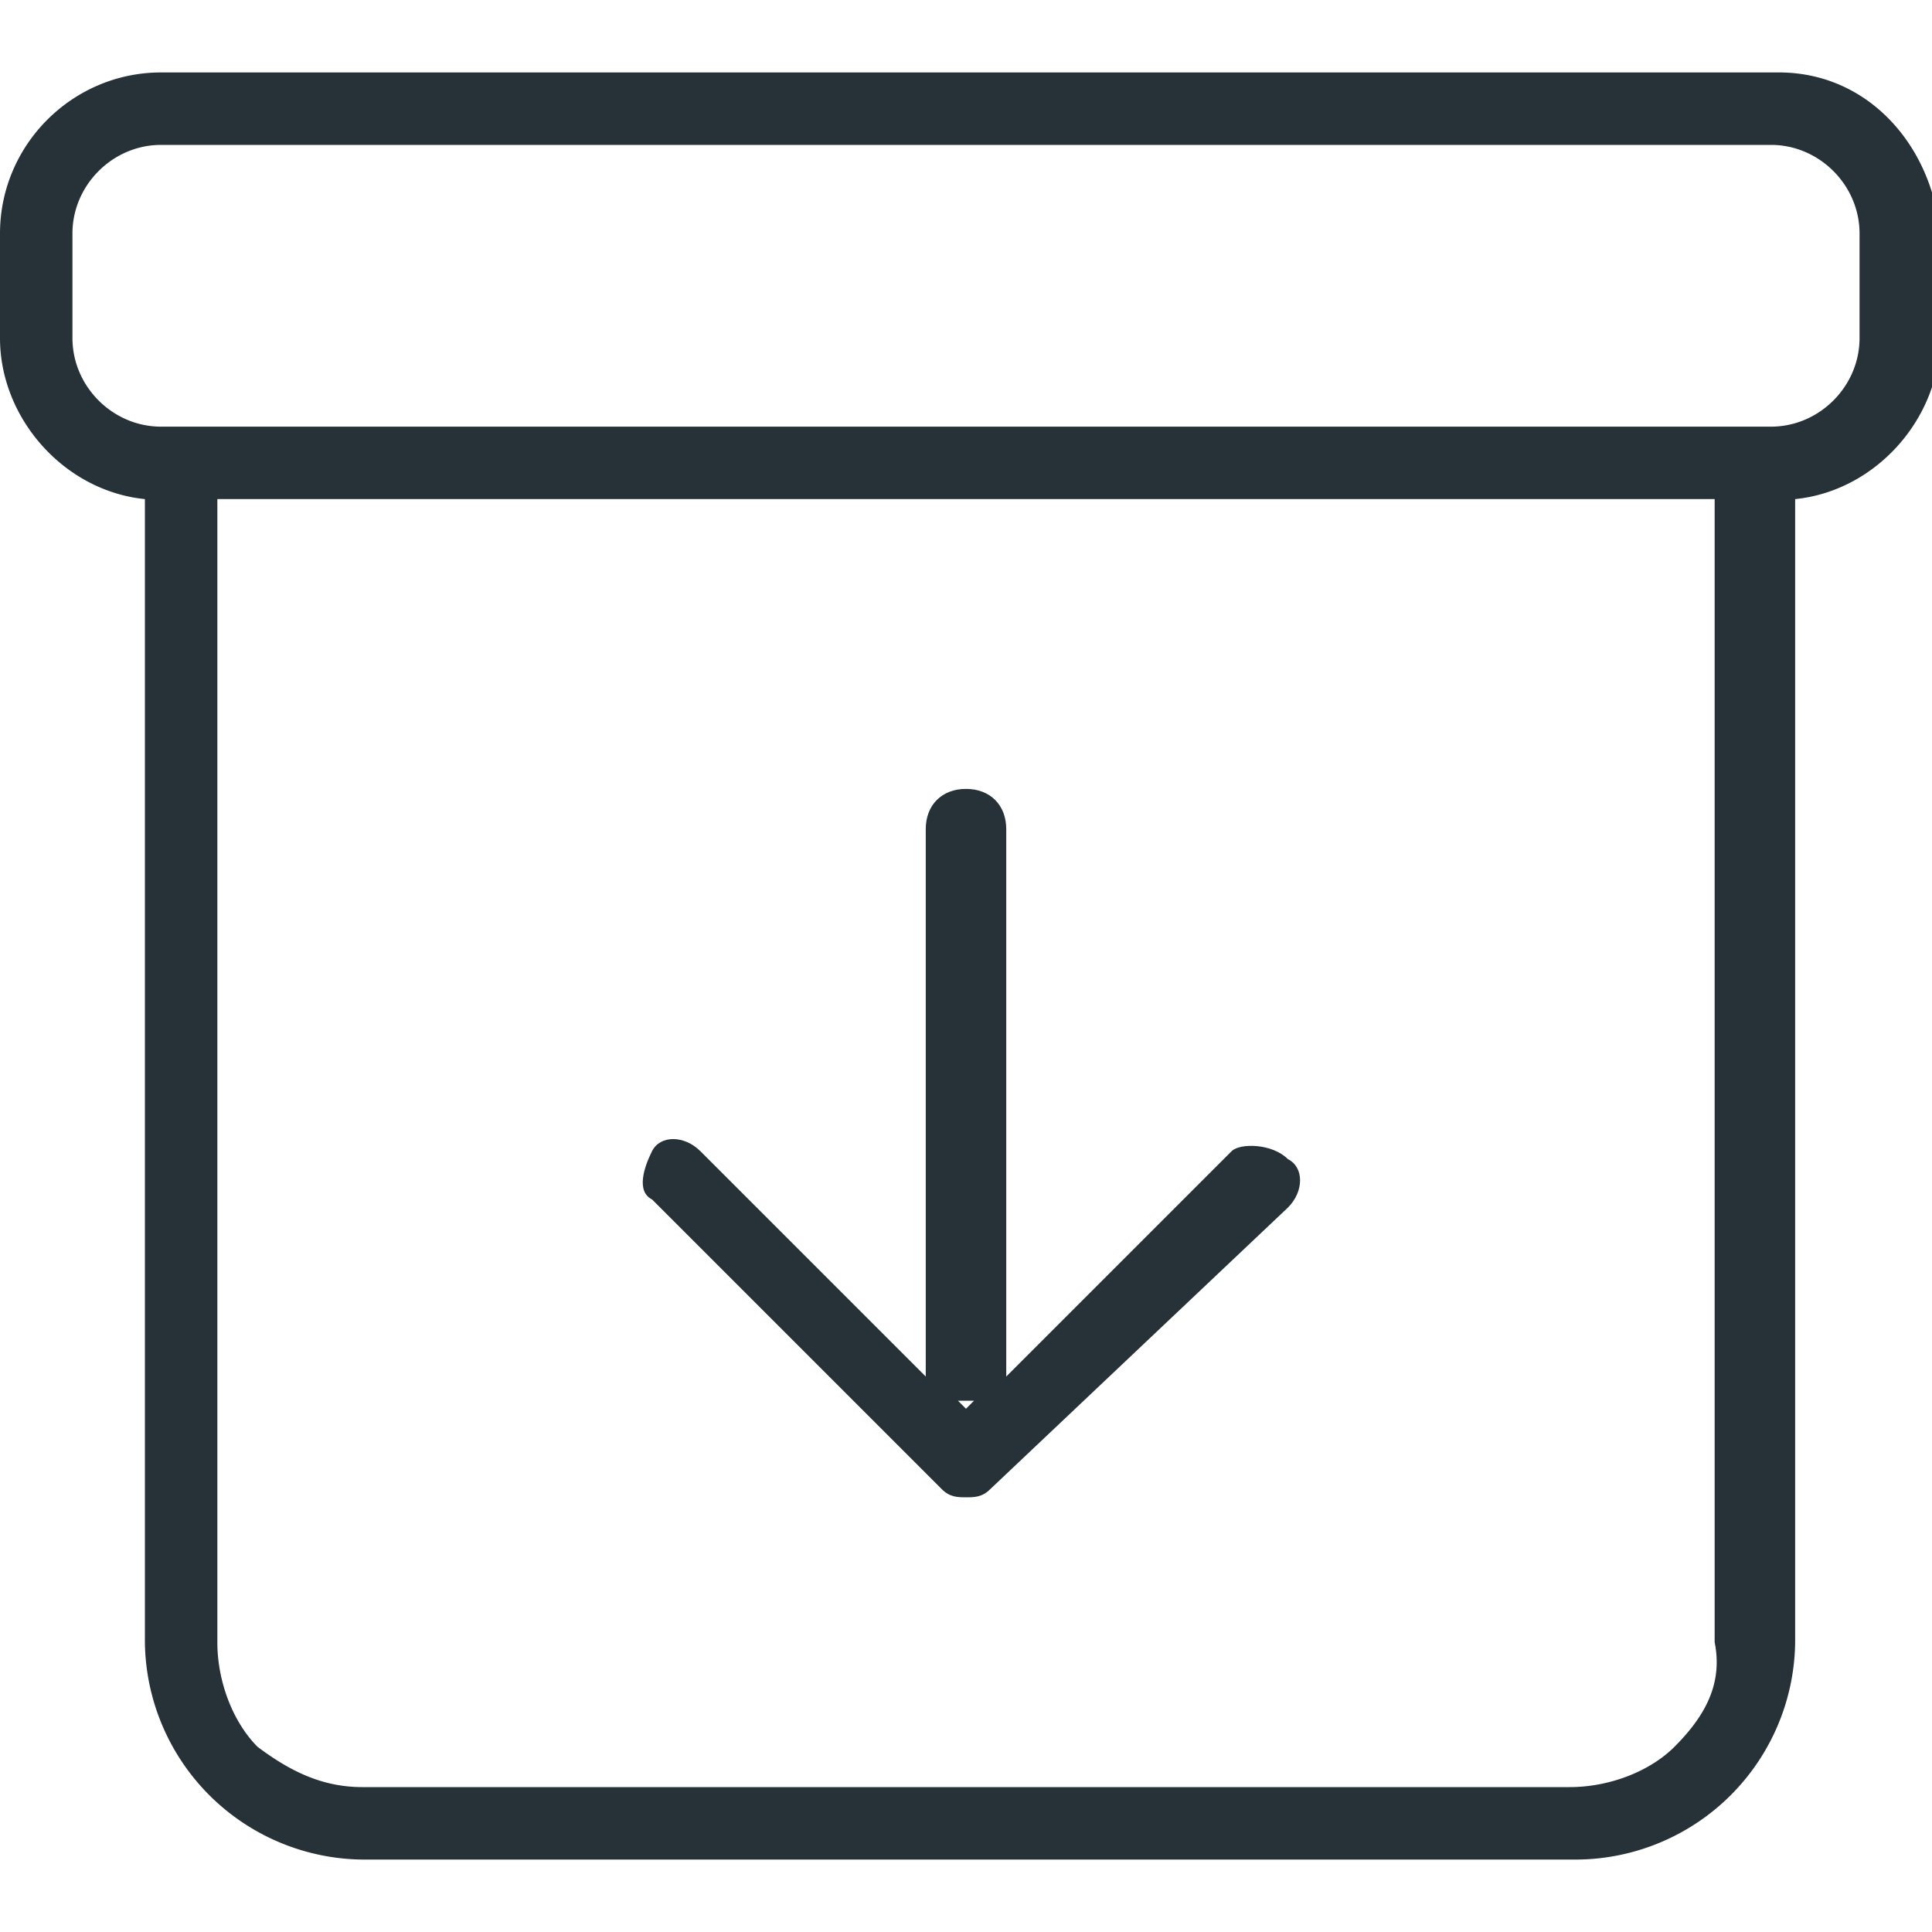 <svg version="1.1" id="Capa_1" xmlns="http://www.w3.org/2000/svg" x="0" y="0" viewBox="0 0 24 24" style="enable-background:new 0 0 24 24" xml:space="preserve"><style>.st0{fill:#263238}</style><path class="st0" d="M22.1.9H2c-1.1 0-2 .9-2 2v1.3c0 1 .8 1.9 1.8 2v14.2a2.732 2.732 0 0 0 2.7 2.7h15.1a2.732 2.732 0 0 0 2.7-2.7V6.2c1-.1 1.8-1 1.8-2V2.9c-.1-1.1-.9-2-2-2zm-1.3 20.8c-.3.3-.8.5-1.3.5h-15c-.5 0-.9-.2-1.3-.5-.3-.3-.5-.8-.5-1.3V6.2h18.6v14.2c.1.5-.1.9-.5 1.3zm2.3-17.5c0 .6-.5 1.1-1.1 1.1H2C1.4 5.3.9 4.8.9 4.2V2.9c0-.6.5-1.1 1.1-1.1h20c.6 0 1.1.5 1.1 1.1v1.3z"/><path class="st0" d="m15.3 14.3-2.8 2.8v-6.8c0-.3-.2-.5-.5-.5s-.5.2-.5.5v6.8l-2.8-2.8c-.2-.2-.5-.2-.6 0s-.2.5 0 .6l3.6 3.6c.1.1.2.1.3.1.1 0 .2 0 .3-.1L16 15c.2-.2.2-.5 0-.6-.2-.2-.6-.2-.7-.1zm-3.4 3.1h.2l-.1.1-.1-.1z"/></svg>